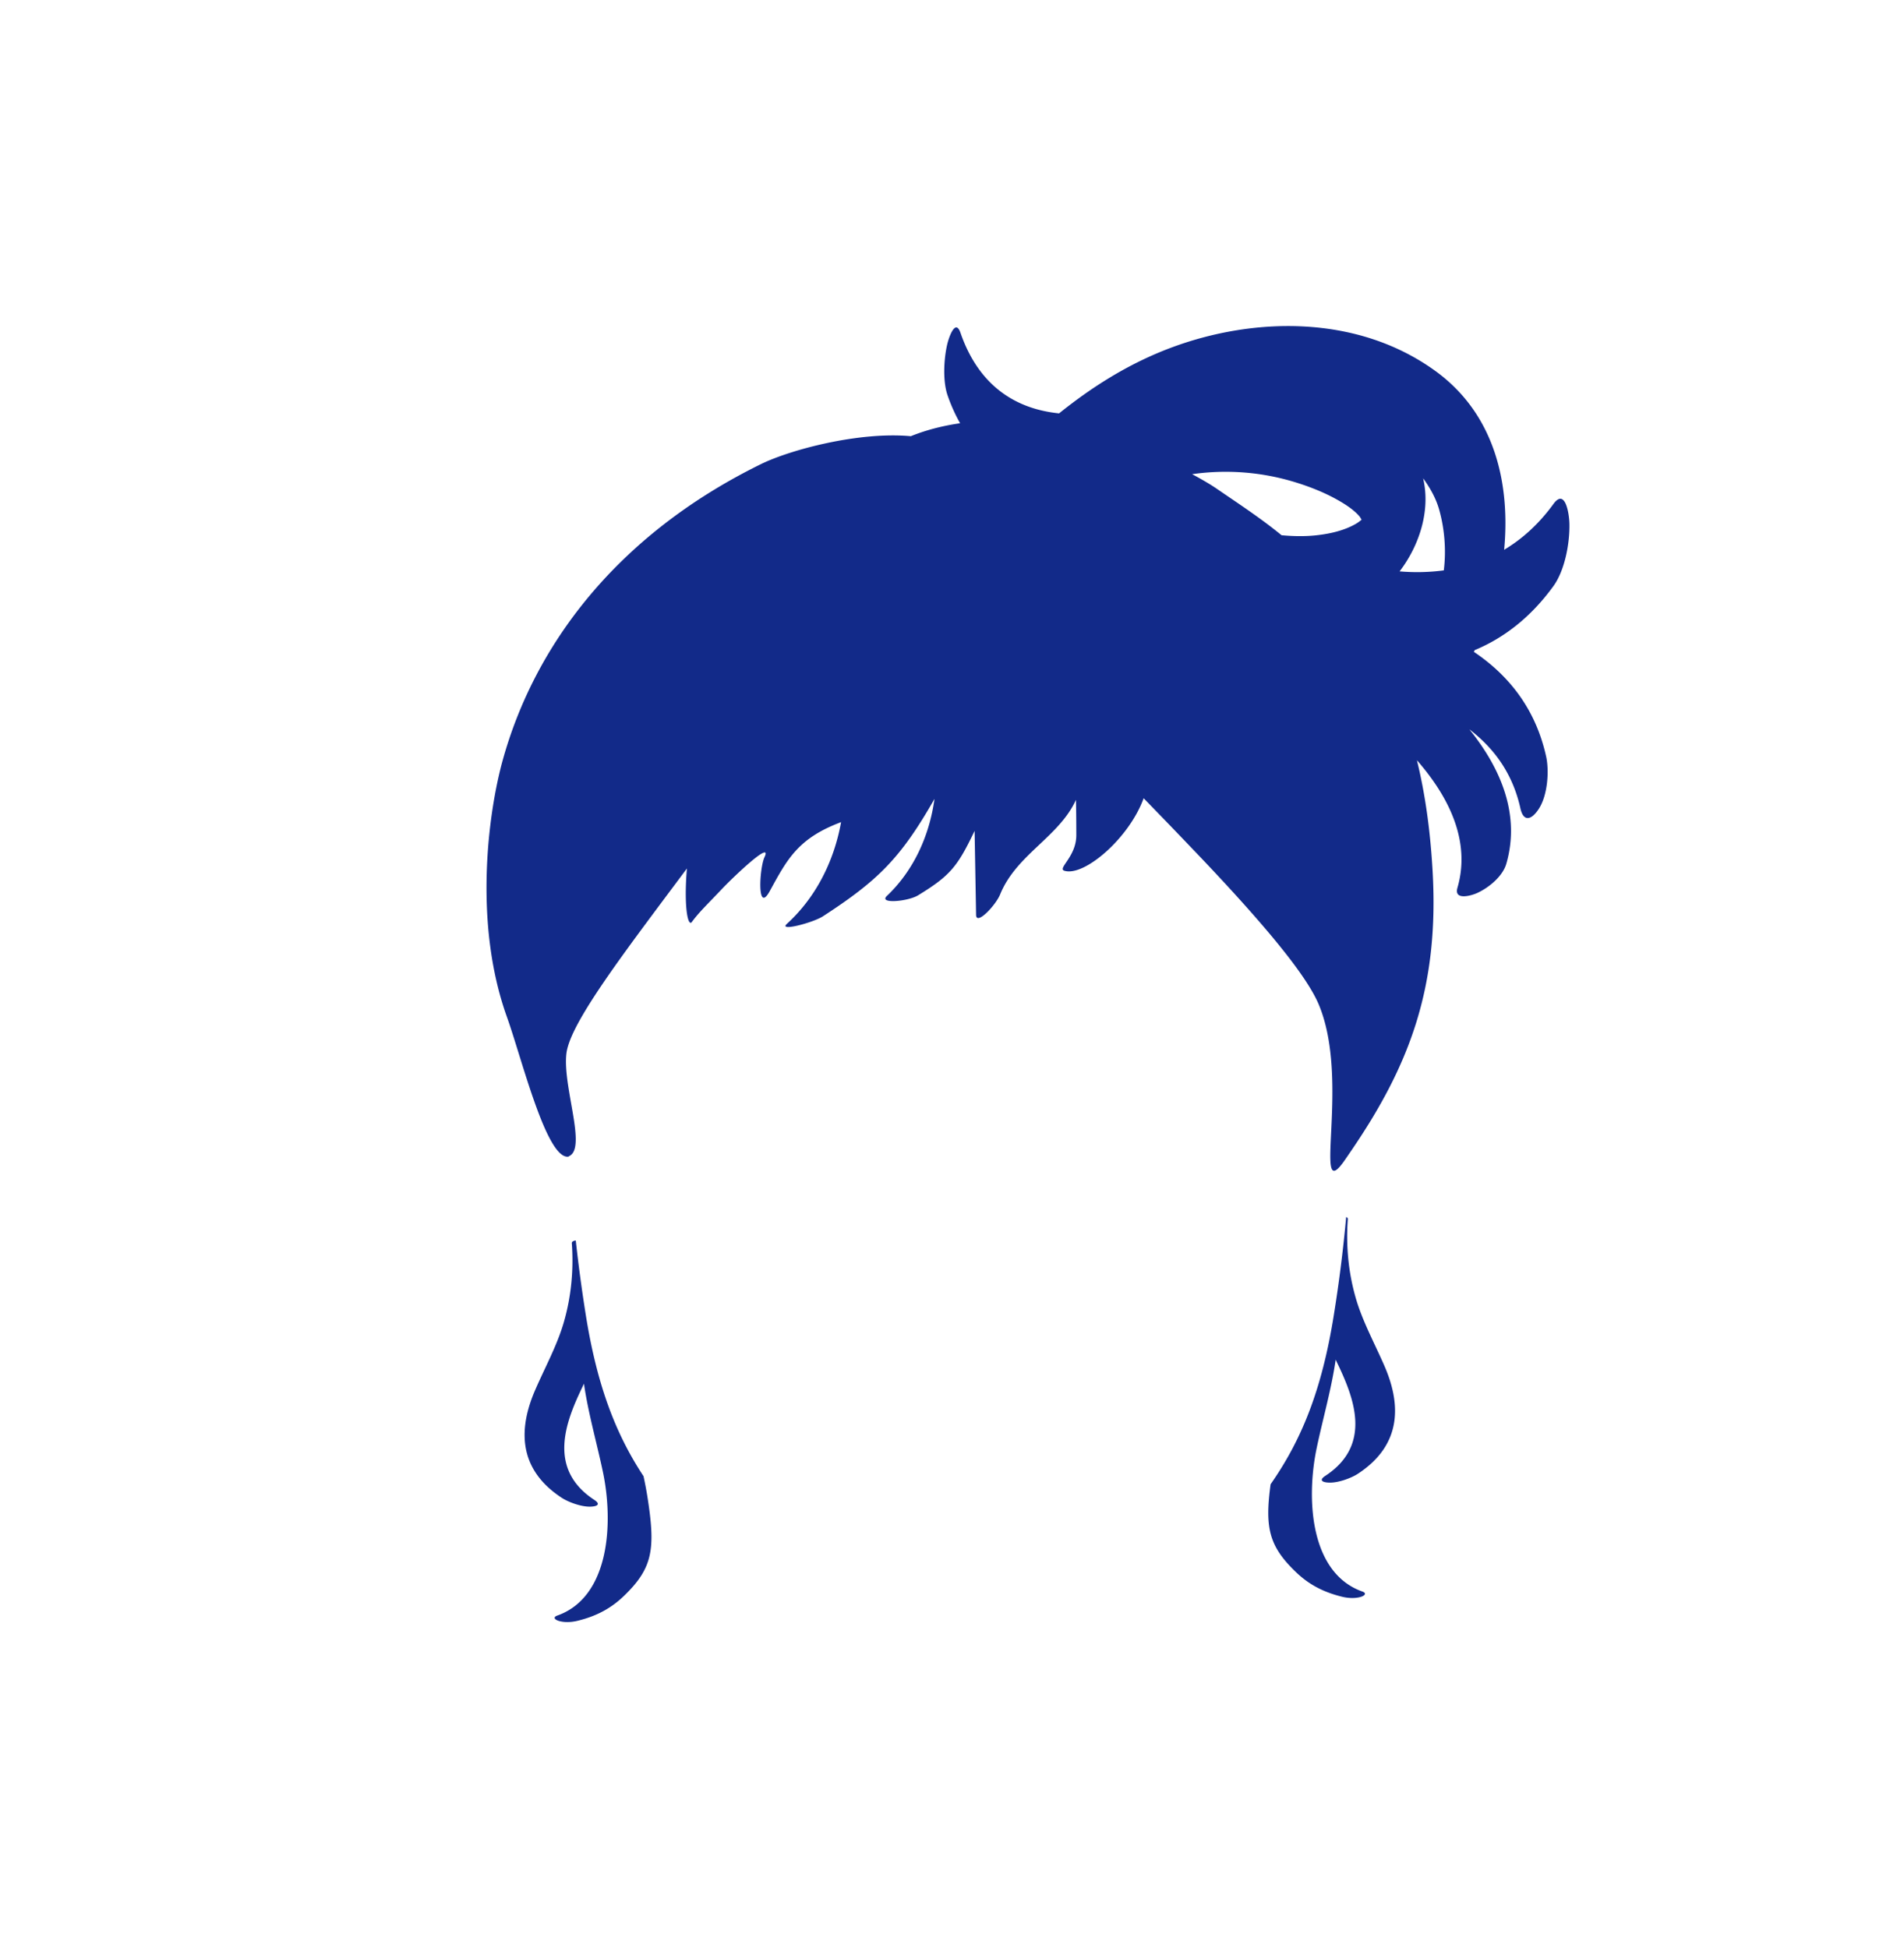 <svg xmlns="http://www.w3.org/2000/svg" xml:space="preserve" viewBox="0 0 215 220"><path d="M175.402 66.204c1.311-1.804 1.87-4.903 1.815-7.092-.027-1.088-.464-4.041-1.812-2.185-1.656 2.28-3.539 3.954-5.558 5.161.678-7.138-.857-15.23-7.836-20.246-8.904-6.4-20.643-6.014-29.842-2.551-4.761 1.792-8.853 4.402-12.577 7.391-4.607-.464-8.977-2.849-11.134-9.096-.572-1.657-1.317.512-1.505 1.334-.379 1.656-.509 4.116.048 5.727a19 19 0 0 0 1.414 3.152c-1.888.272-3.755.732-5.558 1.458l-.009.003c-5.909-.545-13.668 1.556-16.909 3.148-16.45 8.078-25.638 20.613-29.191 33.508-1.603 5.818-3.323 18.291.489 28.913 1.676 4.67 4.462 16.077 6.929 15.792.055-.018.093-.056.142-.082 1.405-.724.361-4.506-.156-7.964-.202-1.351-.324-2.652-.181-3.694.032-.235.095-.494.177-.77 1.147-3.822 6.98-11.393 13.418-20.034-.344 4.06.06 6.469.518 6.096.869-1.195 1.881-2.128 3.438-3.781 1.173-1.246 5.764-5.644 4.803-3.586-.569 1.219-.868 6.492.59 3.837 1.974-3.598 3.177-5.97 8.059-7.798-.822 4.568-2.946 8.593-6.118 11.486-.997.909 2.948-.123 4.077-.857 6.185-4.023 8.744-6.51 12.591-13.257-.598 4.297-2.432 8.166-5.374 10.957-.984.934 2.371.637 3.518-.064 3.621-2.213 4.454-3.237 6.384-7.28l.167 9.495c.022 1.233 2.213-1.082 2.715-2.316 1.84-4.521 6.65-6.479 8.562-10.681 0 0 .042 1.564.04 4.002s-2.18 3.754-1.339 4.008c2.251.68 7.327-3.712 8.943-8.192a856 856 0 0 1 5.759 5.973c9.069 9.487 12.82 14.485 14.01 17.308 3.622 8.594-.779 22.87 2.875 17.684.238-.338.462-.672.692-1.008 6.72-9.797 10.035-18.638 9.296-31.699-.256-4.521-.819-8.638-1.771-12.548 3.712 4.244 6.071 9.23 4.574 14.403-.423 1.46 1.555.894 2.216.595 1.33-.603 2.892-1.89 3.303-3.309 1.584-5.473-.558-10.708-4.178-15.184 2.785 2.125 4.895 4.983 5.767 8.921.355 1.604 1.277 1.312 2.096.036.992-1.545 1.166-4.283.81-5.892-1.192-5.381-4.212-9.158-8.166-11.817l.104-.191c3.25-1.355 6.288-3.654 8.875-7.214m-22.187-7.113c-1.331.806-3.004 1.195-4.65 1.368-1.3.136-2.581.101-3.851-.013-2.278-1.871-4.661-3.431-7.365-5.284-.605-.415-1.558-.983-2.734-1.612a26.7 26.7 0 0 1 11.411.839c1.702.51 3.41 1.169 4.951 2.032.908.509 1.9 1.141 2.545 1.906.058.069.142.22.228.365a5 5 0 0 1-.535.399m9.819 5.322a23 23 0 0 1-4.991.112c2.18-2.848 3.529-6.808 2.657-10.508.788 1.083 1.445 2.244 1.811 3.537.601 2.128.811 4.546.523 6.859m-9.955 82.127c-.829-2.904-1.1-5.868-.885-8.856.008-.114-.06-.194-.184-.247a162 162 0 0 1-1.386 11.019c-1.377 8.678-3.737 14.282-7.148 19.161-.663 4.892-.187 6.981 2.828 9.889 1.206 1.163 2.772 2.219 5.268 2.82 1.795.432 3.201-.264 2.262-.596-5.901-2.09-6.364-10.438-5.149-16.22.682-3.247 1.666-6.657 2.141-9.968.04.084.074.169.115.253 1.906 3.946 4.108 9.342-1.293 12.88-.73.478-.358.744.49.758 1.026.017 2.462-.519 3.194-.999 5.15-3.373 4.777-8.084 3.006-12.163-1.12-2.579-2.5-5.076-3.259-7.731m-80.413 20.167c-3.078-4.671-5.232-10.109-6.525-18.251-.483-3.046-.846-5.8-1.124-8.367-.282.037-.458.132-.446.31.215 2.989-.056 5.952-.885 8.856-.758 2.656-2.139 5.153-3.258 7.731-1.771 4.079-2.143 8.791 3.006 12.163.732.48 2.168 1.016 3.194.999.848-.014 1.22-.28.49-.758-5.402-3.538-3.199-8.934-1.293-12.88.041-.084.075-.169.115-.253.475 3.311 1.459 6.721 2.141 9.968 1.215 5.782.752 14.13-5.149 16.22-.939.332.467 1.028 2.262.596 2.496-.601 4.062-1.657 5.268-2.819 3.294-3.177 3.573-5.333 2.63-11.285a43 43 0 0 0-.426-2.23" style="fill:#122a89"/></svg>